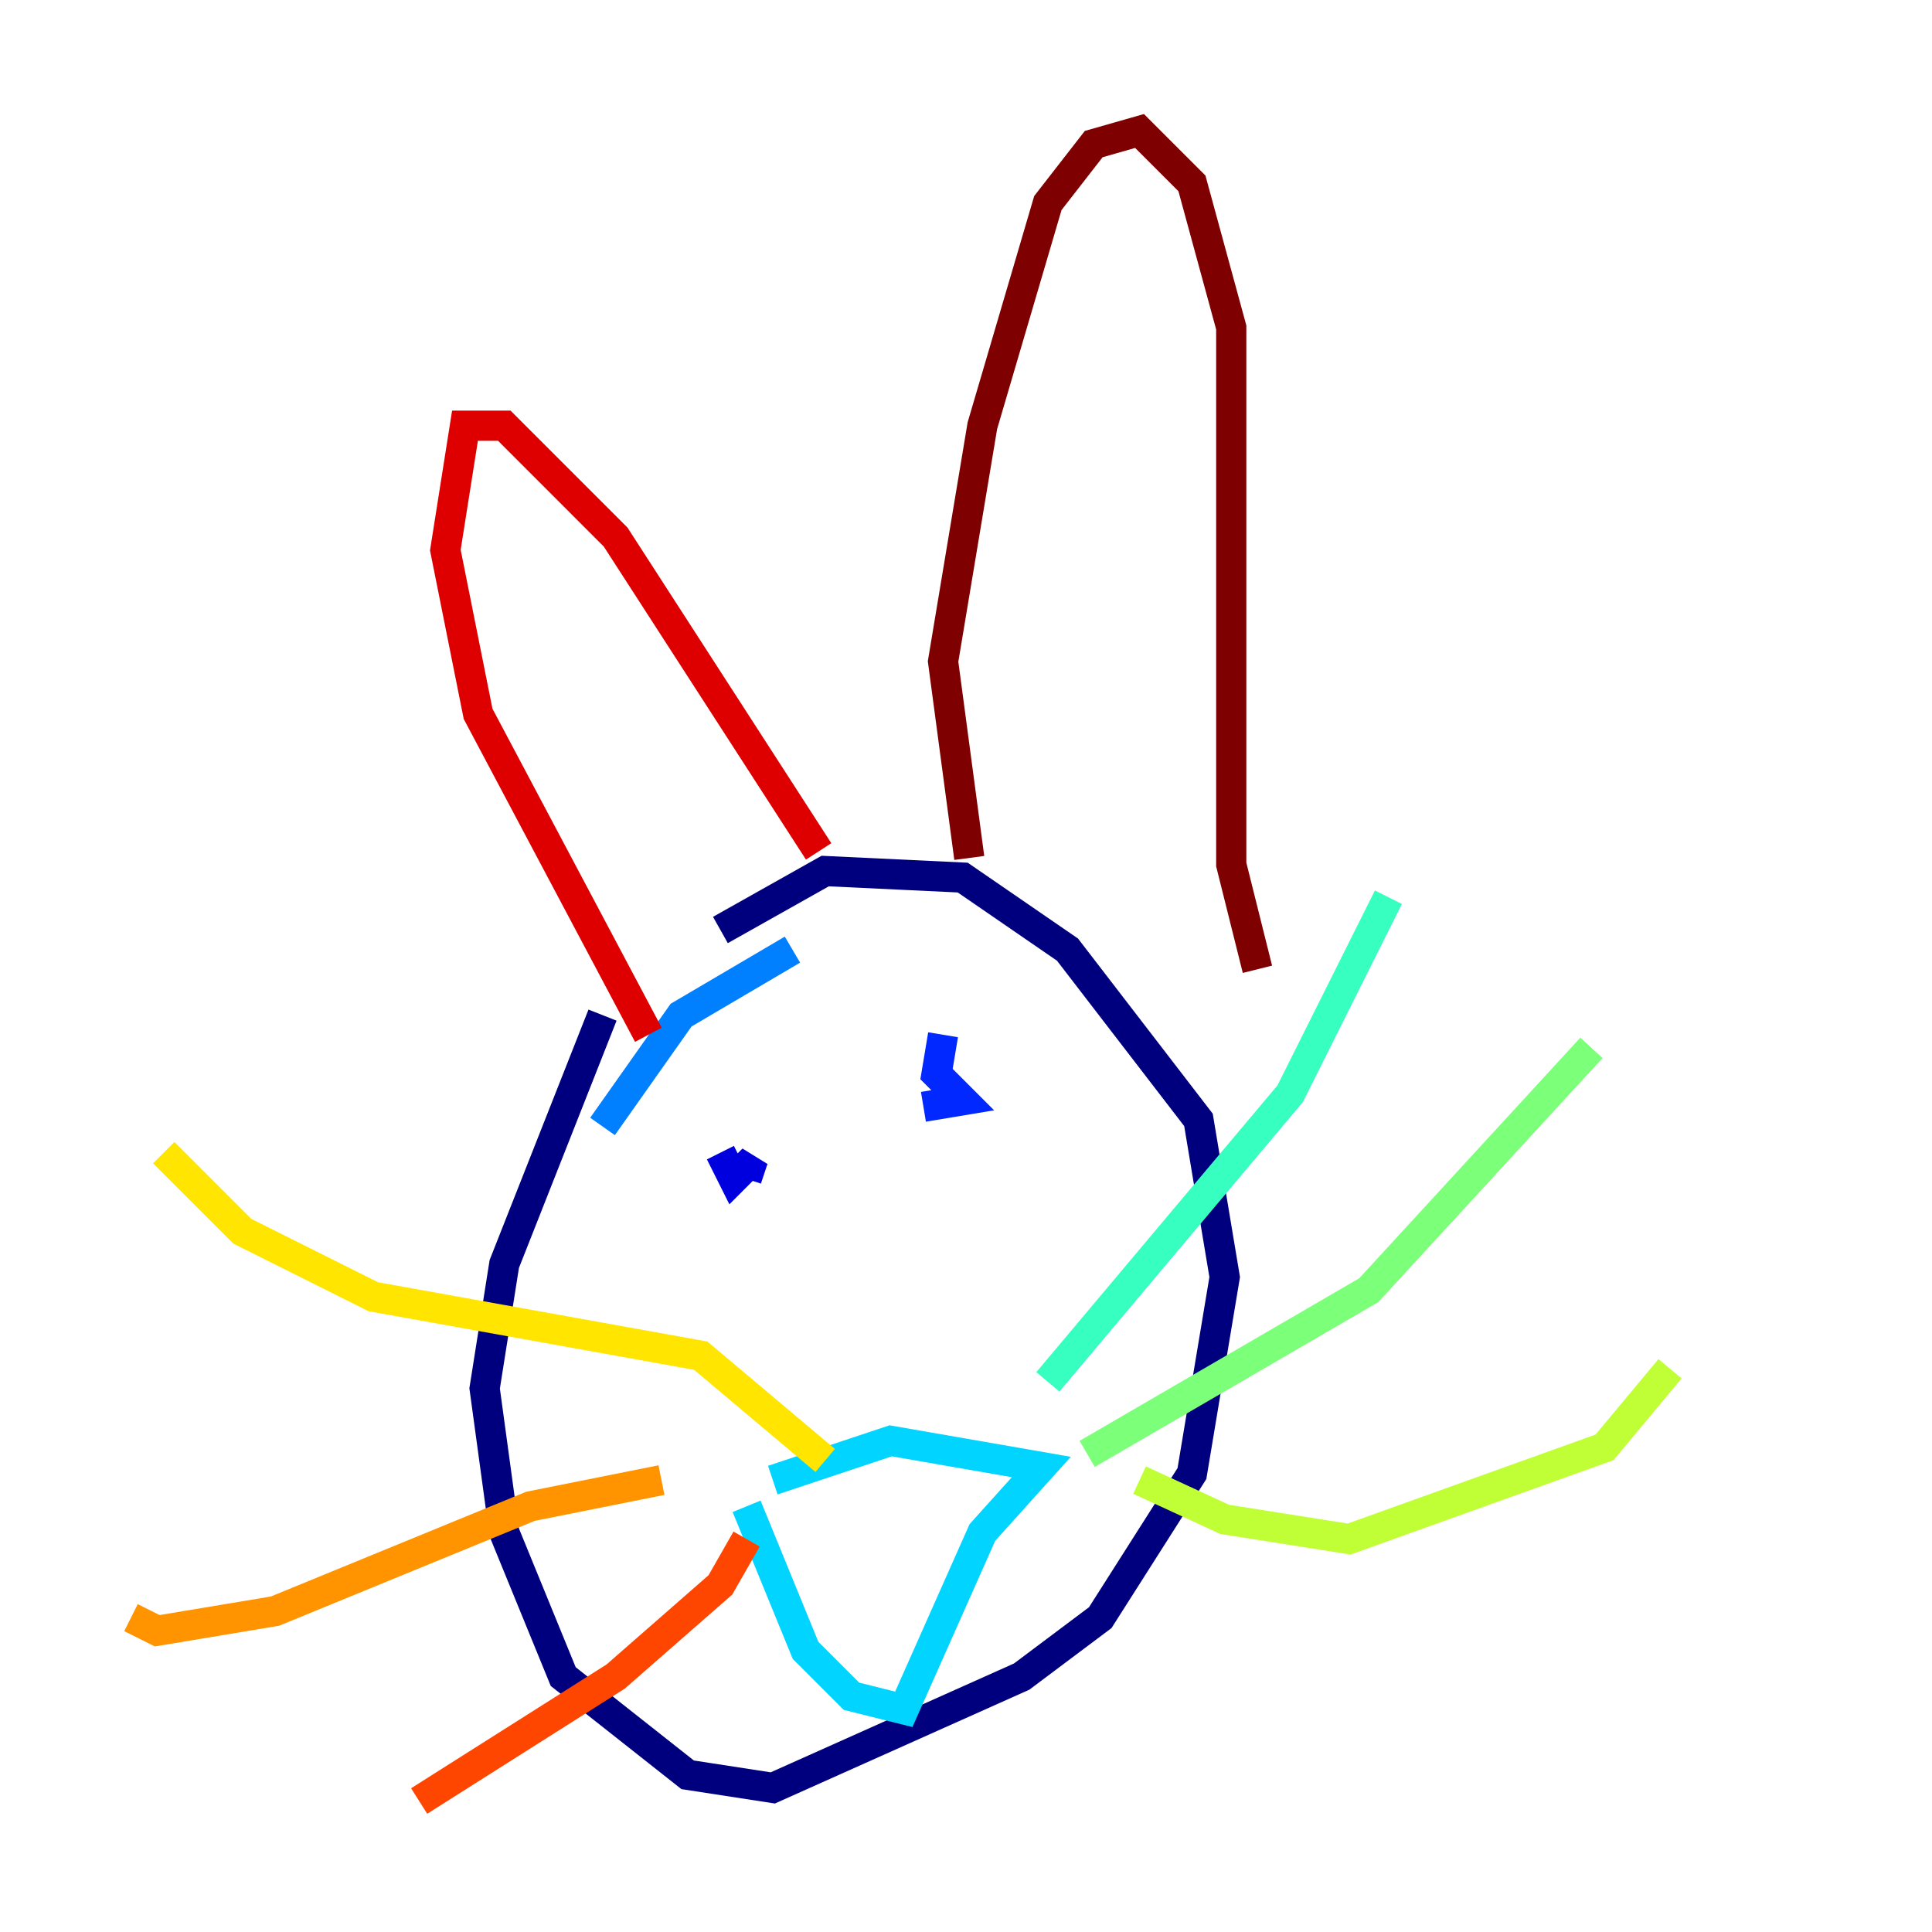 <?xml version="1.0" encoding="utf-8" ?>
<svg baseProfile="tiny" height="128" version="1.2" viewBox="0,0,128,128" width="128" xmlns="http://www.w3.org/2000/svg" xmlns:ev="http://www.w3.org/2001/xml-events" xmlns:xlink="http://www.w3.org/1999/xlink"><defs /><polyline fill="none" points="39.919,67.254 33.41,83.742 32.108,91.986 33.41,101.532 37.315,111.078 45.559,117.586 51.2,118.454 67.688,111.078 72.895,107.173 78.969,97.627 81.139,84.61 79.403,74.197 70.725,62.915 63.783,58.142 54.671,57.709 47.729,61.614" stroke="#00007f" stroke-width="2" /><polyline fill="none" points="47.729,76.366 48.597,78.102 49.898,76.8 49.464,78.102" stroke="#0000de" stroke-width="2" /><polyline fill="none" points="62.481,68.556 62.047,71.159 63.783,72.895 61.18,73.329" stroke="#0028ff" stroke-width="2" /><polyline fill="none" points="39.919,74.63 45.125,67.254 52.502,62.915" stroke="#0080ff" stroke-width="2" /><polyline fill="none" points="51.2,98.061 59.01,95.458 68.99,97.193 65.085,101.532 59.878,113.248 56.407,112.38 53.37,109.342 49.464,99.797" stroke="#00d4ff" stroke-width="2" /><polyline fill="none" points="69.424,91.552 85.478,72.461 91.986,59.444" stroke="#36ffc0" stroke-width="2" /><polyline fill="none" points="72.027,96.325 90.685,85.478 105.437,69.424" stroke="#7cff79" stroke-width="2" /><polyline fill="none" points="75.498,98.061 81.139,100.664 89.383,101.966 106.305,95.891 110.644,90.685" stroke="#c0ff36" stroke-width="2" /><polyline fill="none" points="54.671,96.759 46.427,89.817 24.732,85.912 16.054,81.573 10.848,76.366" stroke="#ffe500" stroke-width="2" /><polyline fill="none" points="43.824,98.061 35.146,99.797 18.224,106.739 10.414,108.041 8.678,107.173" stroke="#ff9400" stroke-width="2" /><polyline fill="none" points="49.464,101.966 47.729,105.003 40.786,111.078 27.77,119.322" stroke="#ff4600" stroke-width="2" /><polyline fill="none" points="42.956,68.556 31.675,47.295 29.505,36.447 30.807,28.203 33.41,28.203 40.786,35.58 54.237,56.407" stroke="#de0000" stroke-width="2" /><polyline fill="none" points="64.217,56.841 62.481,43.824 65.085,28.203 69.424,13.451 72.461,9.546 75.498,8.678 78.969,12.149 81.573,21.695 81.573,57.275 83.308,64.217" stroke="#7f0000" stroke-width="2" /></svg>